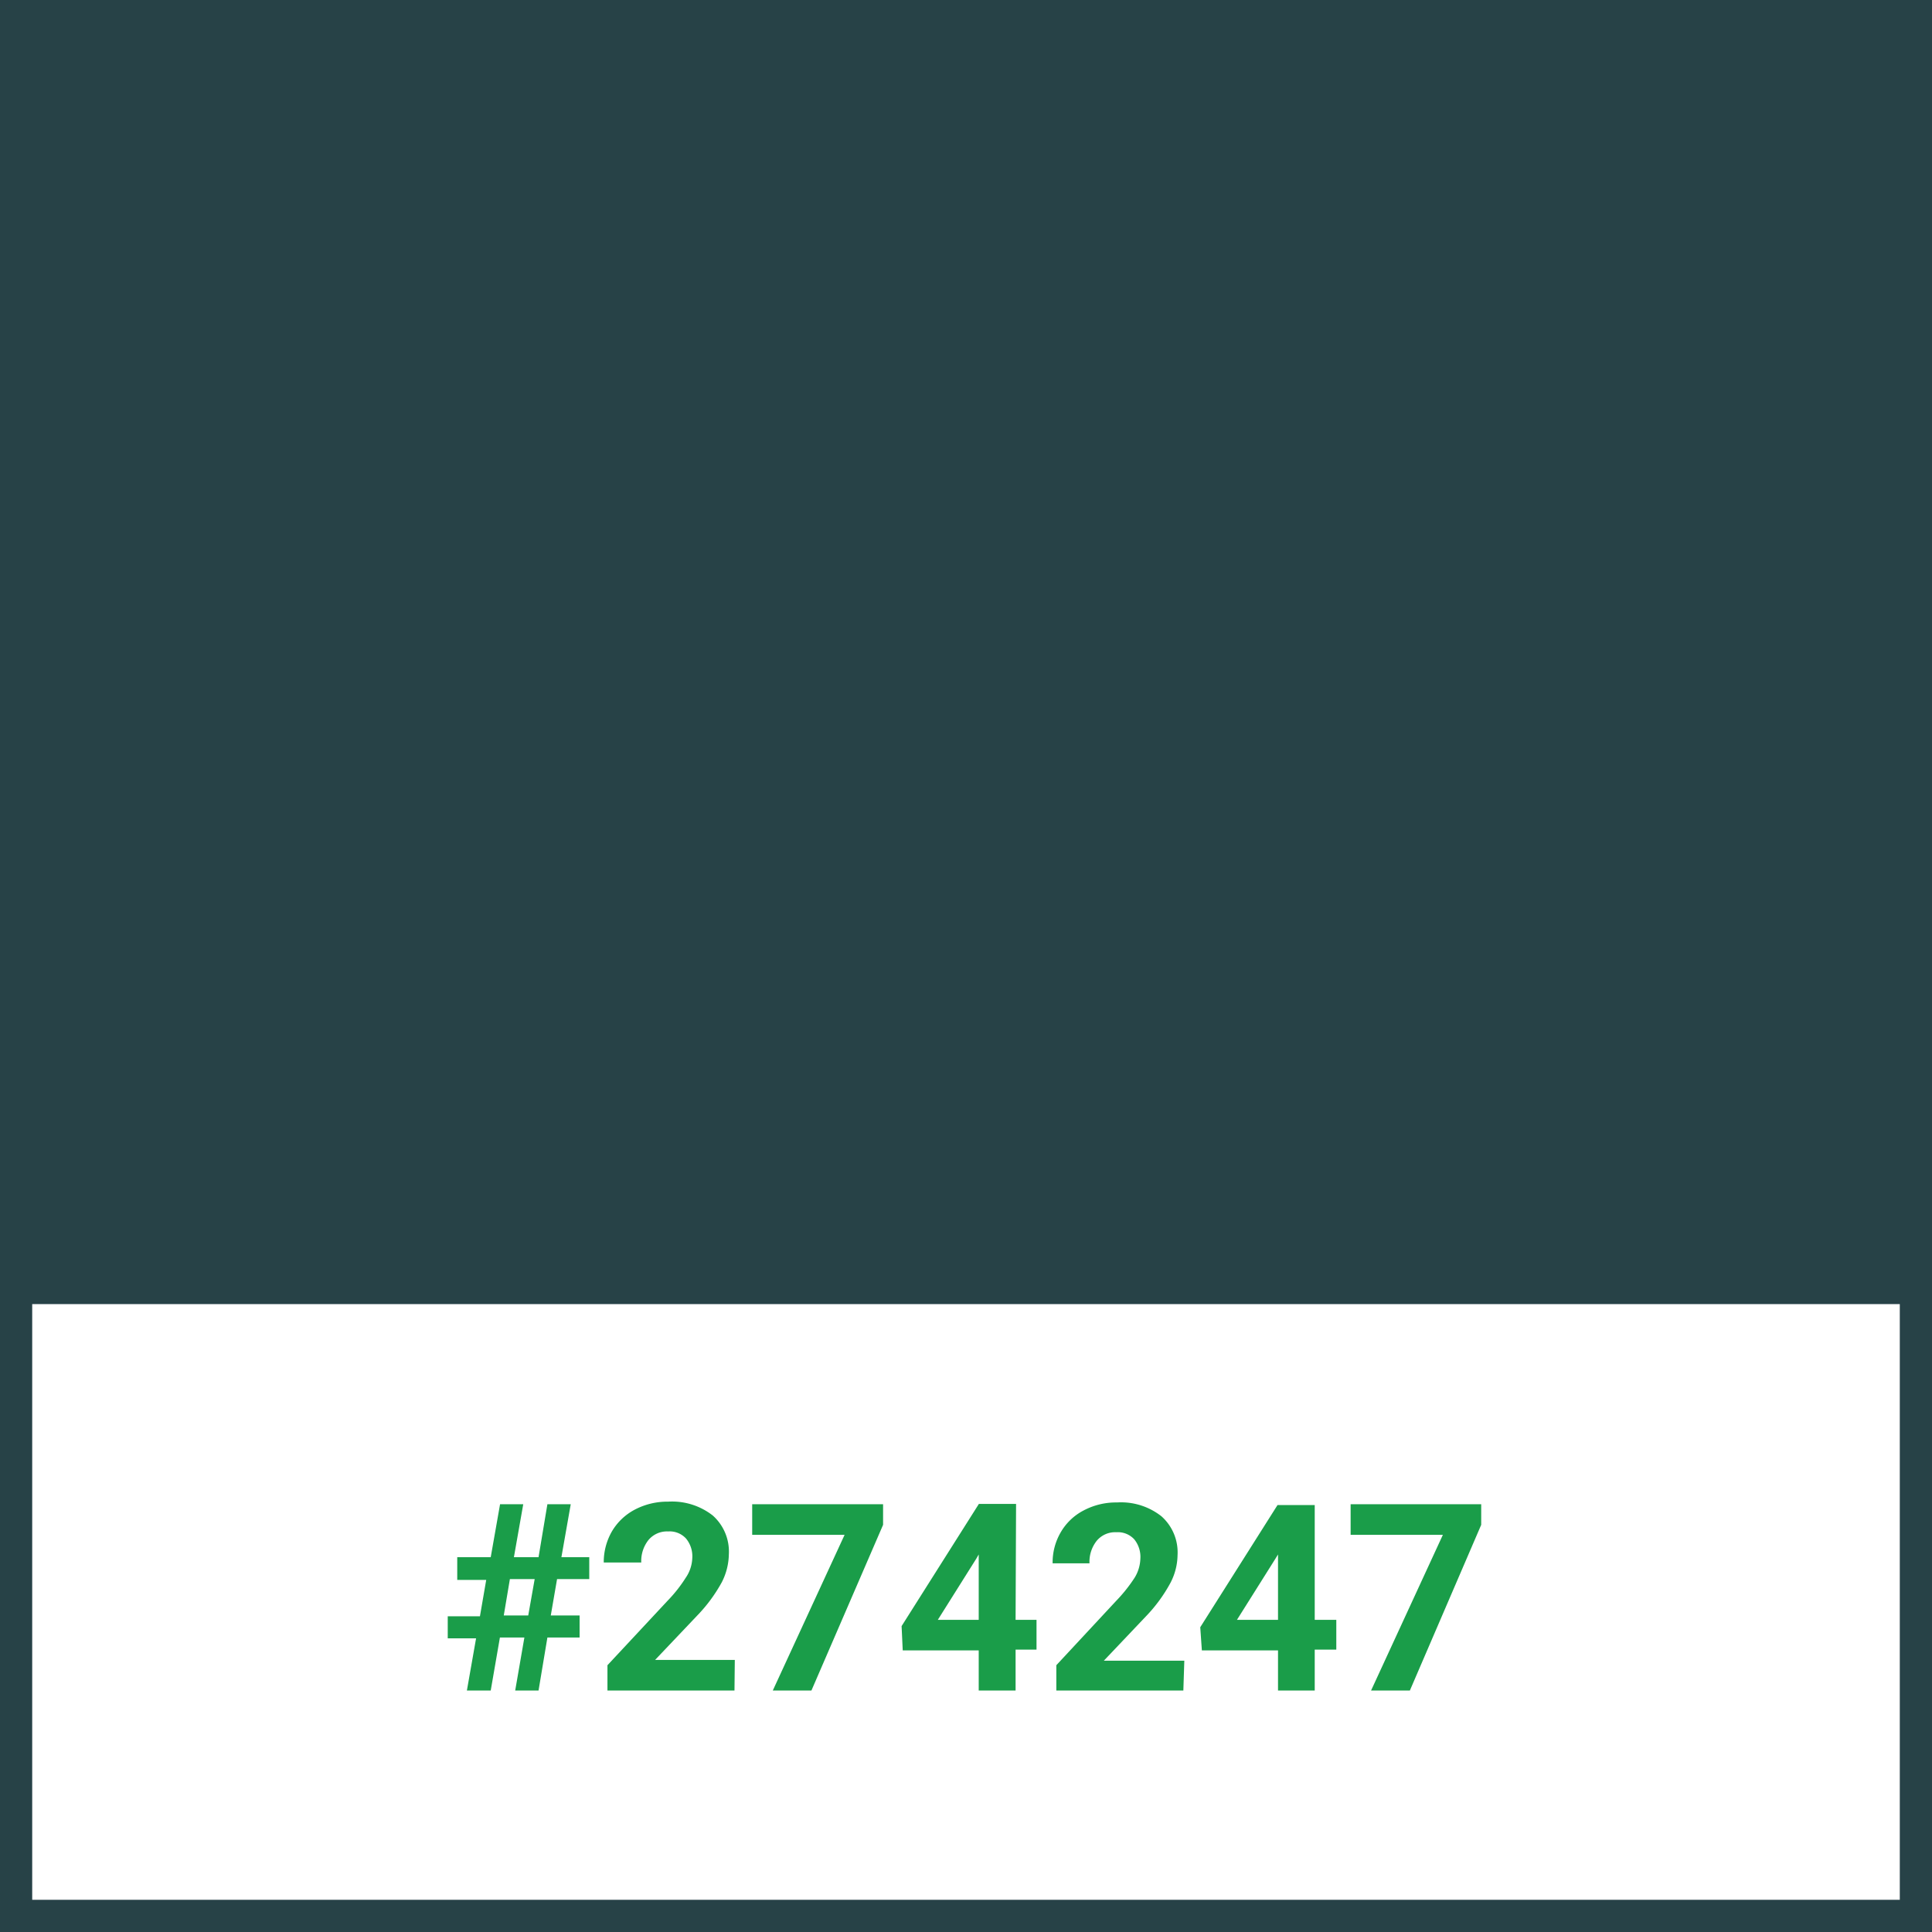 <svg id="Layer_1" data-name="Layer 1" xmlns="http://www.w3.org/2000/svg" viewBox="0 0 120 120"><rect x="0" y="0" width="120" height="120" fill="#333333" stroke="none"/><defs><style>.cls-1{fill:#fff;}.cls-2{fill:#274247;}.cls-3{fill:#1a9d49;}</style></defs><title>Artboard 1 copy</title><rect class="cls-1" x="1" y="79" width="118" height="40"/><path class="cls-2" d="M120,120H0V78H120ZM2,118H118V80H2Z"/><rect class="cls-2" width="120" height="81"/><path class="cls-3" d="M32.57,101.71H31.05L30.48,105H29l.57-3.24H27.81v-1.37h2l.39-2.26H28.4V96.72h2.08l.58-3.29H32.5l-.58,3.29h1.53L34,93.43h1.45l-.58,3.29h1.73v1.36h-2l-.39,2.26H36v1.37H34L33.45,105H32Zm-1.28-1.37h1.52l.4-2.26H31.67Z"/><path class="cls-3" d="M45.62,105H37.73v-1.57l3.73-4A8.8,8.8,0,0,0,42.59,98,2.31,2.31,0,0,0,43,96.76a1.73,1.73,0,0,0-.39-1.2,1.38,1.38,0,0,0-1.11-.44,1.5,1.5,0,0,0-1.22.53,2.1,2.1,0,0,0-.45,1.4H37.5a3.82,3.82,0,0,1,.5-1.92,3.58,3.58,0,0,1,1.42-1.36,4.35,4.35,0,0,1,2.08-.5,4.1,4.1,0,0,1,2.77.86,3,3,0,0,1,1,2.41,3.93,3.93,0,0,1-.44,1.74,9.61,9.61,0,0,1-1.52,2.06l-2.62,2.76h4.95Z"/><path class="cls-3" d="M54.85,94.71,50.4,105H48l4.46-9.67H46.72V93.43h8.13Z"/><path class="cls-3" d="M63.08,100.61h1.3v1.85h-1.3V105H60.79v-2.49H56.07L56,101l4.8-7.59h2.31Zm-4.83,0h2.54V96.55l-.15.26Z"/><path class="cls-3" d="M73.5,105H65.61v-1.57l3.72-4A9.54,9.54,0,0,0,70.47,98a2.39,2.39,0,0,0,.36-1.19,1.73,1.73,0,0,0-.38-1.2,1.38,1.38,0,0,0-1.11-.44,1.49,1.49,0,0,0-1.22.53,2.1,2.1,0,0,0-.45,1.4H65.38a3.72,3.72,0,0,1,.5-1.92,3.51,3.51,0,0,1,1.42-1.36,4.29,4.29,0,0,1,2.08-.5,4.05,4.05,0,0,1,2.76.86,3,3,0,0,1,1,2.41,3.82,3.82,0,0,1-.45,1.74,9.51,9.51,0,0,1-1.51,2.06l-2.62,2.76h5Z"/><path class="cls-3" d="M81.66,100.61H83v1.85H81.66V105H79.38v-2.49H74.65l-.1-1.44,4.8-7.59h2.31Zm-4.83,0h2.55V96.55l-.16.26Z"/><path class="cls-3" d="M92,94.71,87.57,105H85.16l4.46-9.67H83.89V93.43H92Z"/></svg>